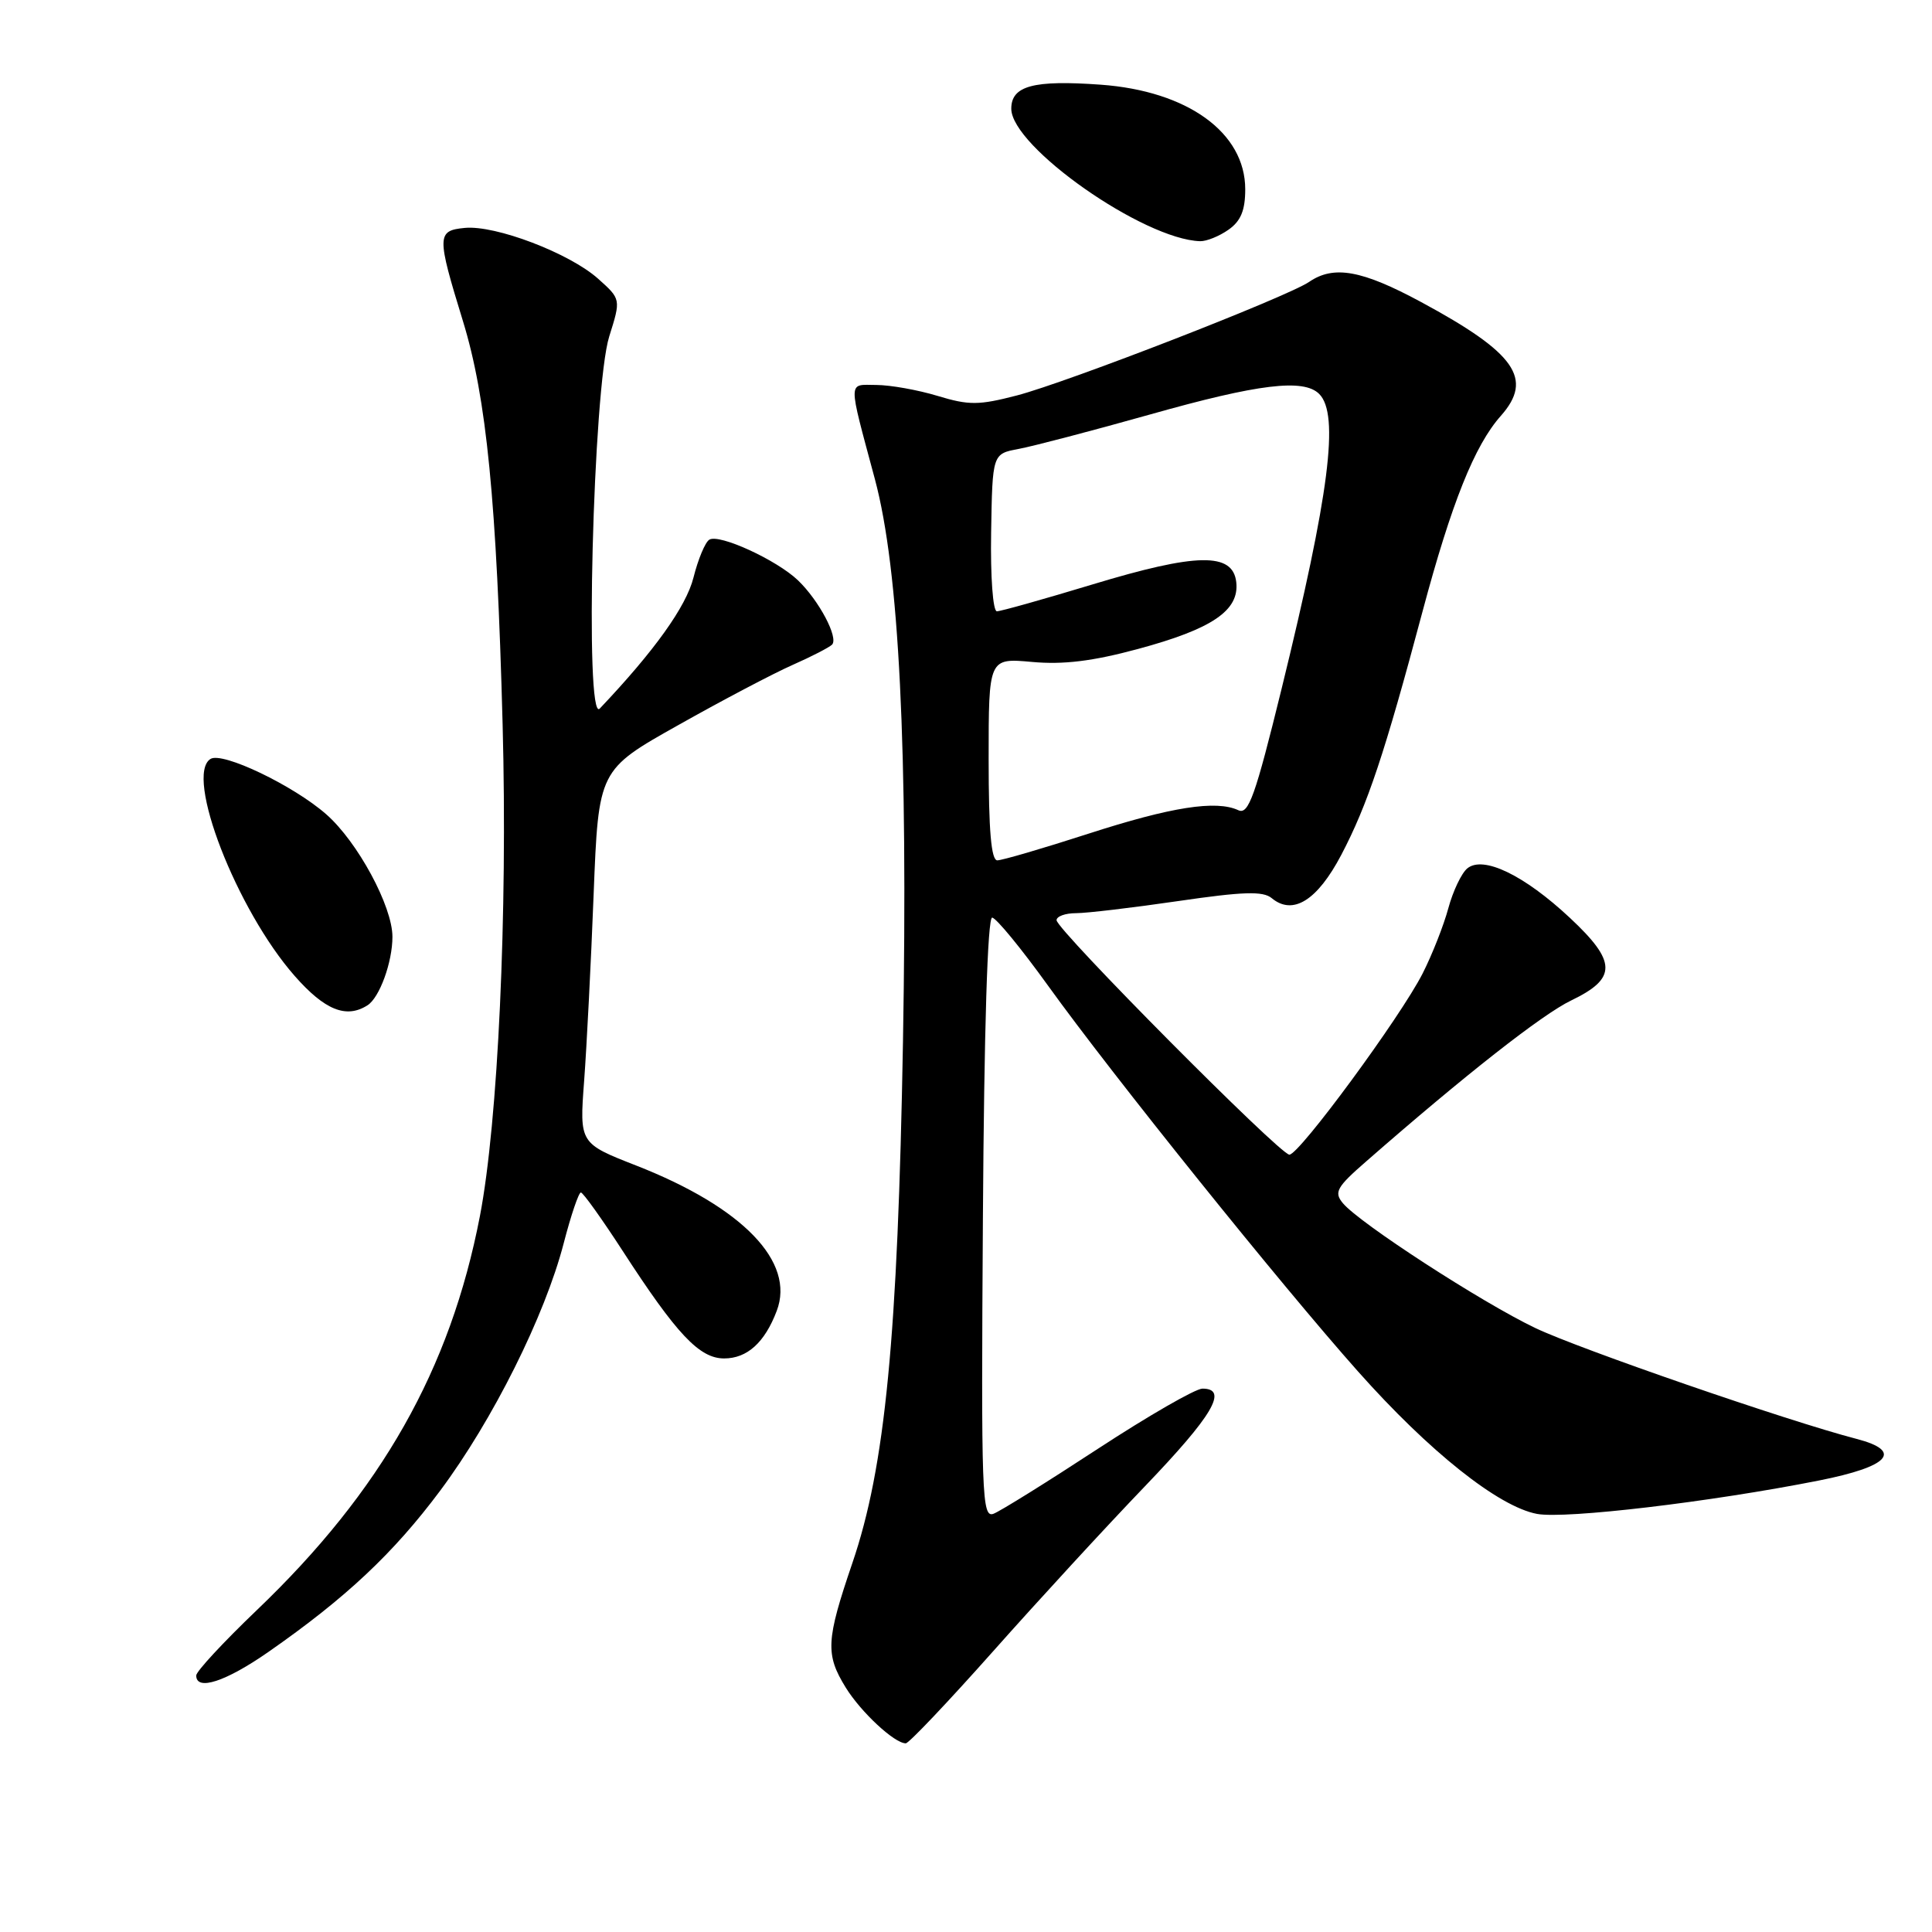 <?xml version="1.0" encoding="UTF-8" standalone="no"?>
<!DOCTYPE svg PUBLIC "-//W3C//DTD SVG 1.1//EN" "http://www.w3.org/Graphics/SVG/1.1/DTD/svg11.dtd" >
<svg xmlns="http://www.w3.org/2000/svg" xmlns:xlink="http://www.w3.org/1999/xlink" version="1.1" viewBox="0 0 256 256">
 <g >
 <path fill="currentColor"
d=" M 131.57 218.83 C 137.51 212.14 146.56 202.30 151.69 196.96 C 160.71 187.56 162.81 184.00 159.33 184.00 C 158.41 184.00 152.18 187.59 145.48 191.97 C 138.79 196.35 132.56 200.23 131.65 200.58 C 130.10 201.17 130.00 198.24 130.24 161.36 C 130.40 136.32 130.86 121.53 131.47 121.59 C 132.01 121.64 135.33 125.69 138.86 130.59 C 147.37 142.42 169.71 170.22 179.94 181.72 C 189.39 192.35 198.56 199.64 203.66 200.60 C 207.41 201.30 226.63 199.03 241.00 196.18 C 250.36 194.33 252.22 192.28 246.00 190.66 C 236.97 188.32 209.26 178.75 203.44 175.97 C 196.33 172.58 180.13 162.07 177.94 159.43 C 176.73 157.98 177.10 157.31 181.04 153.88 C 194.17 142.40 204.34 134.42 208.18 132.57 C 214.28 129.64 214.25 127.44 208.02 121.62 C 201.96 115.95 196.52 113.33 194.42 115.07 C 193.65 115.71 192.52 118.09 191.91 120.35 C 191.30 122.61 189.77 126.50 188.51 128.98 C 185.59 134.74 172.16 153.00 170.85 153.00 C 169.60 153.00 140.00 123.19 140.00 121.93 C 140.00 121.42 141.16 121.00 142.57 121.00 C 143.98 121.00 150.07 120.28 156.09 119.40 C 164.72 118.14 167.36 118.05 168.51 119.01 C 171.32 121.34 174.55 119.32 177.73 113.27 C 181.21 106.63 183.46 99.89 188.50 81.00 C 192.33 66.66 195.39 59.01 198.87 55.10 C 203.22 50.19 200.83 46.78 188.30 40.02 C 180.46 35.79 176.73 35.12 173.47 37.35 C 170.56 39.34 141.42 50.66 134.74 52.40 C 129.69 53.71 128.39 53.72 124.24 52.46 C 121.63 51.67 117.99 51.02 116.13 51.01 C 112.31 51.00 112.32 50.03 115.93 63.50 C 119.15 75.53 120.32 99.11 119.65 138.00 C 118.96 177.21 117.30 194.36 112.94 207.12 C 109.45 217.36 109.35 219.21 112.07 223.62 C 114.09 226.88 118.52 231.00 120.02 231.00 C 120.43 231.00 125.62 225.52 131.57 218.83 Z  M 35.58 218.88 C 45.83 211.74 52.14 205.81 58.32 197.53 C 65.30 188.17 72.20 174.35 74.69 164.75 C 75.65 161.04 76.68 158.01 76.97 158.01 C 77.26 158.02 79.75 161.50 82.50 165.74 C 89.67 176.81 92.68 180.00 95.95 180.00 C 99.00 180.00 101.33 177.90 102.92 173.70 C 105.40 167.20 98.42 159.98 84.35 154.46 C 76.78 151.50 76.78 151.50 77.40 143.24 C 77.74 138.69 78.31 127.56 78.66 118.49 C 79.31 102.01 79.31 102.01 89.91 96.06 C 95.73 92.78 102.54 89.20 105.04 88.10 C 107.53 87.00 109.87 85.79 110.25 85.42 C 111.14 84.52 108.54 79.59 105.74 76.90 C 102.92 74.20 95.30 70.70 93.99 71.51 C 93.44 71.84 92.50 74.10 91.89 76.53 C 90.92 80.38 86.70 86.27 79.47 93.89 C 77.44 96.03 78.58 51.38 80.73 44.57 C 82.28 39.64 82.28 39.64 79.25 36.93 C 75.45 33.54 65.64 29.80 61.58 30.20 C 57.87 30.56 57.86 31.22 61.34 42.54 C 64.47 52.72 65.81 66.35 66.60 96.00 C 67.27 121.08 65.99 148.67 63.59 161.14 C 59.67 181.45 50.54 197.57 34.01 213.37 C 29.61 217.58 26.00 221.47 26.00 222.01 C 26.00 224.11 29.91 222.83 35.58 218.88 Z  M 48.69 133.21 C 50.29 132.20 52.00 127.50 52.00 124.13 C 52.00 120.09 47.39 111.55 43.23 107.90 C 38.88 104.08 29.48 99.58 27.90 100.56 C 24.42 102.71 31.35 120.57 39.05 129.32 C 43.03 133.85 45.88 135.00 48.69 133.21 Z  M 162.78 30.44 C 164.41 29.30 165.00 27.88 165.00 25.08 C 165.00 17.57 157.36 12.05 145.83 11.22 C 136.94 10.58 134.00 11.37 134.00 14.40 C 134.00 19.44 151.53 31.74 159.03 31.96 C 159.87 31.98 161.56 31.30 162.78 30.44 Z  M 131.00 100.59 C 131.00 87.19 131.00 87.19 136.75 87.71 C 140.90 88.09 144.80 87.61 150.76 86.00 C 160.63 83.34 164.24 80.89 163.81 77.13 C 163.35 73.17 158.59 73.25 144.73 77.45 C 138.29 79.40 132.60 81.00 132.09 81.00 C 131.57 81.00 131.23 76.45 131.33 70.56 C 131.50 60.13 131.50 60.13 135.00 59.48 C 136.92 59.12 144.75 57.07 152.39 54.92 C 166.76 50.86 172.74 50.14 174.80 52.20 C 177.50 54.90 176.16 65.41 169.81 91.30 C 166.32 105.51 165.44 107.98 164.09 107.36 C 161.15 105.99 155.20 106.92 144.22 110.47 C 138.22 112.41 132.79 114.00 132.15 114.00 C 131.34 114.00 131.00 110.06 131.00 100.59 Z "/>
</g>
</svg>